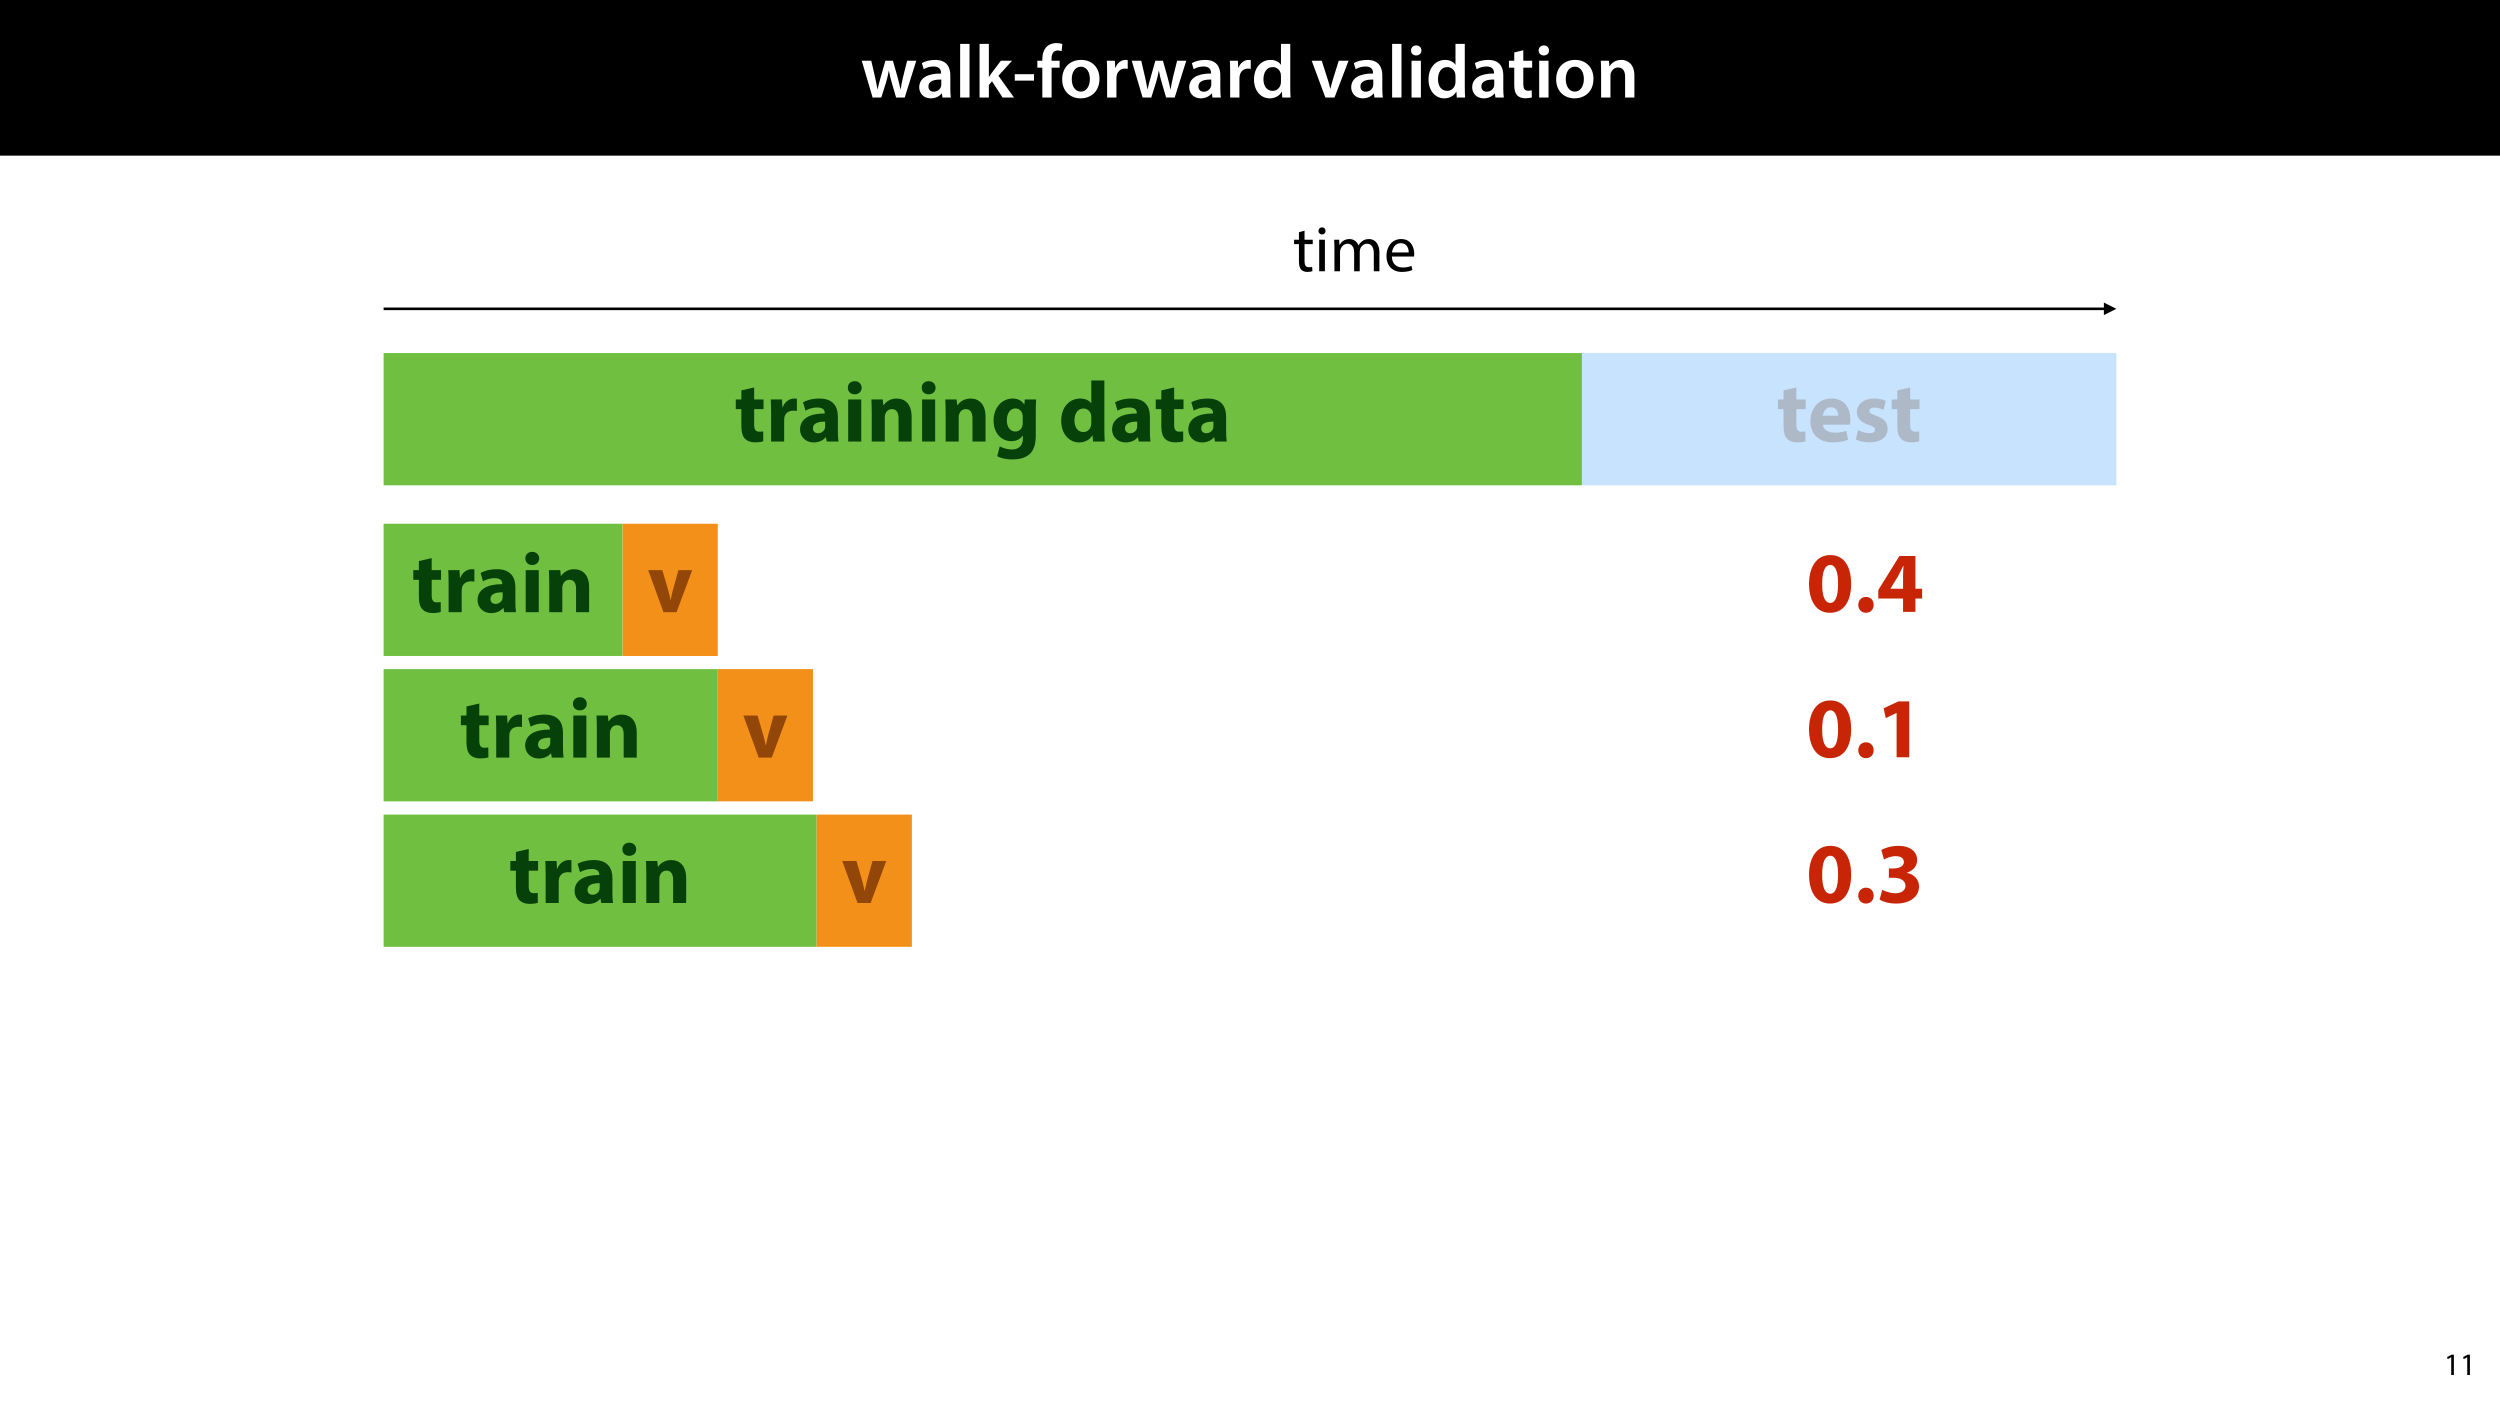 <?xml version="1.0" encoding="UTF-8"?>
<svg xmlns="http://www.w3.org/2000/svg" xmlns:xlink="http://www.w3.org/1999/xlink" width="1920" height="1080" viewBox="0 0 1920 1080">
<defs>
<filter id="filter-remove-color" x="0%" y="0%" width="100%" height="100%">
<feColorMatrix color-interpolation-filters="sRGB" values="0 0 0 0 1 0 0 0 0 1 0 0 0 0 1 0 0 0 1 0" />
</filter>
<g>
<g id="glyph-0-0">
<path d="M 0.812 -28.25 L 9.156 0 L 15.828 0 L 19.438 -11.484 C 20.234 -14.266 21 -17.047 21.578 -20.531 L 21.688 -20.531 C 22.328 -17.109 22.969 -14.438 23.844 -11.484 L 27.203 0 L 33.812 0 L 42.688 -28.25 L 35.672 -28.25 L 32.531 -15.719 C 31.781 -12.406 31.141 -9.344 30.688 -6.266 L 30.562 -6.266 C 29.922 -9.344 29.172 -12.406 28.297 -15.719 L 24.766 -28.25 L 18.969 -28.25 L 15.312 -15.375 C 14.5 -12.469 13.578 -9.344 12.984 -6.266 L 12.875 -6.266 C 12.359 -9.344 11.719 -12.406 11.078 -15.422 L 8.125 -28.25 Z M 0.812 -28.25 "/>
</g>
<g id="glyph-0-1">
<path d="M 26.156 0 C 25.875 -1.734 25.75 -4.234 25.75 -6.781 L 25.75 -17 C 25.75 -23.141 23.141 -28.891 14.094 -28.891 C 9.625 -28.891 5.969 -27.672 3.891 -26.391 L 5.281 -21.75 C 7.188 -22.969 10.094 -23.844 12.875 -23.844 C 17.859 -23.844 18.625 -20.766 18.625 -18.906 L 18.625 -18.438 C 8.172 -18.5 1.859 -14.906 1.859 -7.766 C 1.859 -3.484 5.047 0.641 10.734 0.641 C 14.391 0.641 17.344 -0.922 19.078 -3.125 L 19.25 -3.125 L 19.719 0 Z M 18.797 -9.922 C 18.797 -9.453 18.734 -8.875 18.562 -8.359 C 17.922 -6.328 15.828 -4.469 12.984 -4.469 C 10.734 -4.469 8.938 -5.734 8.938 -8.531 C 8.938 -12.812 13.75 -13.922 18.797 -13.797 Z M 18.797 -9.922 "/>
</g>
<g id="glyph-0-2">
<path d="M 3.828 0 L 11.016 0 L 11.016 -41.188 L 3.828 -41.188 Z M 3.828 0 "/>
</g>
<g id="glyph-0-3">
<path d="M 10.969 -41.188 L 3.828 -41.188 L 3.828 0 L 10.969 0 L 10.969 -9.625 L 13.391 -12.469 L 21.516 0 L 30.281 0 L 18.328 -16.703 L 28.766 -28.25 L 20.188 -28.25 L 13.344 -19.141 C 12.594 -18.156 11.781 -16.938 11.078 -15.828 L 10.969 -15.828 Z M 10.969 -41.188 "/>
</g>
<g id="glyph-0-4">
<path d="M 1.734 -17.922 L 1.734 -12.984 L 16.531 -12.984 L 16.531 -17.922 Z M 1.734 -17.922 "/>
</g>
<g id="glyph-0-5">
<path d="M 11.781 0 L 11.781 -22.906 L 17.922 -22.906 L 17.922 -28.25 L 11.719 -28.25 L 11.719 -29.703 C 11.719 -33.172 12.938 -36.141 16.469 -36.141 C 17.75 -36.141 18.734 -35.906 19.484 -35.609 L 20.016 -41.125 C 18.844 -41.531 17.344 -41.812 15.422 -41.812 C 12.984 -41.812 10.156 -41.062 8.062 -39.094 C 5.625 -36.766 4.641 -33.125 4.641 -29.469 L 4.641 -28.25 L 0.812 -28.25 L 0.812 -22.906 L 4.641 -22.906 L 4.641 0 Z M 11.781 0 "/>
</g>
<g id="glyph-0-6">
<path d="M 16.641 -28.891 C 8.125 -28.891 2.031 -23.203 2.031 -13.922 C 2.031 -4.875 8.172 0.641 16.188 0.641 C 23.375 0.641 30.688 -4 30.688 -14.391 C 30.688 -22.969 25.062 -28.891 16.641 -28.891 Z M 16.469 -23.656 C 21.344 -23.656 23.312 -18.625 23.312 -14.203 C 23.312 -8.531 20.469 -4.531 16.406 -4.531 C 12.062 -4.531 9.391 -8.641 9.391 -14.094 C 9.391 -18.797 11.422 -23.656 16.469 -23.656 Z M 16.469 -23.656 "/>
</g>
<g id="glyph-0-7">
<path d="M 3.828 0 L 10.969 0 L 10.969 -14.609 C 10.969 -15.422 11.078 -16.188 11.188 -16.812 C 11.828 -20.016 14.156 -22.219 17.578 -22.219 C 18.438 -22.219 19.078 -22.094 19.656 -21.984 L 19.656 -28.703 C 19.078 -28.828 18.672 -28.891 17.984 -28.891 C 14.969 -28.891 11.656 -26.859 10.266 -22.859 L 10.031 -22.859 L 9.797 -28.25 L 3.594 -28.25 C 3.766 -25.688 3.828 -22.969 3.828 -19.141 Z M 3.828 0 "/>
</g>
<g id="glyph-0-8">
<path d="M 22.734 -41.188 L 22.734 -25.172 L 22.625 -25.172 C 21.344 -27.266 18.562 -28.891 14.672 -28.891 C 7.891 -28.891 1.969 -23.266 2.031 -13.797 C 2.031 -5.109 7.359 0.641 14.094 0.641 C 18.219 0.641 21.641 -1.328 23.312 -4.469 L 23.438 -4.469 L 23.719 0 L 30.109 0 C 29.984 -1.906 29.875 -5.047 29.875 -7.953 L 29.875 -41.188 Z M 22.734 -12.234 C 22.734 -11.484 22.672 -10.781 22.5 -10.156 C 21.812 -7.078 19.25 -5.109 16.359 -5.109 C 11.828 -5.109 9.281 -8.875 9.281 -14.031 C 9.281 -19.312 11.828 -23.375 16.406 -23.375 C 19.656 -23.375 21.922 -21.109 22.562 -18.328 C 22.672 -17.75 22.734 -17.047 22.734 -16.469 Z M 22.734 -12.234 "/>
</g>
<g id="glyph-0-9">
</g>
<g id="glyph-0-10">
<path d="M 0.641 -28.25 L 11.141 0 L 18.156 0 L 28.938 -28.25 L 21.406 -28.25 L 16.938 -13.922 C 16.188 -11.375 15.547 -9.156 15.016 -6.844 L 14.844 -6.844 C 14.328 -9.156 13.75 -11.422 12.938 -13.922 L 8.359 -28.25 Z M 0.641 -28.25 "/>
</g>
<g id="glyph-0-11">
<path d="M 11.016 0 L 11.016 -28.25 L 3.828 -28.25 L 3.828 0 Z M 7.422 -40.016 C 5.047 -40.016 3.422 -38.344 3.422 -36.141 C 3.422 -33.984 4.984 -32.312 7.359 -32.312 C 9.859 -32.312 11.422 -33.984 11.422 -36.141 C 11.375 -38.344 9.859 -40.016 7.422 -40.016 Z M 7.422 -40.016 "/>
</g>
<g id="glyph-0-12">
<path d="M 5.047 -34.625 L 5.047 -28.25 L 0.984 -28.25 L 0.984 -22.906 L 5.047 -22.906 L 5.047 -9.625 C 5.047 -5.922 5.734 -3.359 7.25 -1.734 C 8.578 -0.297 10.781 0.578 13.391 0.578 C 15.656 0.578 17.516 0.297 18.562 -0.109 L 18.438 -5.562 C 17.812 -5.391 16.875 -5.219 15.656 -5.219 C 12.938 -5.219 12 -7.016 12 -10.438 L 12 -22.906 L 18.797 -22.906 L 18.797 -28.25 L 12 -28.25 L 12 -36.312 Z M 5.047 -34.625 "/>
</g>
<g id="glyph-0-13">
<path d="M 3.828 0 L 11.016 0 L 11.016 -16.594 C 11.016 -17.406 11.078 -18.266 11.312 -18.906 C 12.062 -21.047 14.031 -23.078 16.875 -23.078 C 20.766 -23.078 22.266 -20.016 22.266 -15.953 L 22.266 0 L 29.406 0 L 29.406 -16.766 C 29.406 -25.688 24.297 -28.891 19.375 -28.891 C 14.672 -28.891 11.594 -26.219 10.375 -24.016 L 10.203 -24.016 L 9.859 -28.25 L 3.594 -28.25 C 3.766 -25.812 3.828 -23.078 3.828 -19.844 Z M 3.828 0 "/>
</g>
<g id="glyph-1-0">
<path d="M 5.656 0 L 7.703 0 L 7.703 -15.594 L 5.906 -15.594 L 2.5 -13.781 L 2.906 -12.172 L 5.609 -13.625 L 5.656 -13.625 Z M 5.656 0 "/>
</g>
<g id="glyph-2-0">
<path d="M 5.406 -39.266 L 5.406 -32.281 L 1.125 -32.281 L 1.125 -24.875 L 5.406 -24.875 L 5.406 -11.688 C 5.406 -7.125 6.344 -4.031 8.188 -2.109 C 9.766 -0.469 12.469 0.656 15.703 0.656 C 18.547 0.656 20.922 0.328 22.234 -0.203 L 22.172 -7.781 C 21.453 -7.656 20.453 -7.531 19.203 -7.531 C 16.172 -7.531 15.25 -9.312 15.25 -13.203 L 15.25 -24.875 L 22.438 -24.875 L 22.438 -32.281 L 15.25 -32.281 L 15.25 -41.516 Z M 5.406 -39.266 "/>
</g>
<g id="glyph-2-1">
<path d="M 4.031 0 L 14.062 0 L 14.062 -16.375 C 14.062 -17.156 14.125 -17.953 14.25 -18.609 C 14.922 -21.719 17.422 -23.688 21.125 -23.688 C 22.234 -23.688 23.094 -23.562 23.828 -23.438 L 23.828 -32.875 C 23.094 -33 22.641 -33 21.719 -33 C 18.609 -33 14.656 -31.016 13 -26.328 L 12.734 -26.328 L 12.406 -32.281 L 3.766 -32.281 C 3.891 -29.5 4.031 -26.406 4.031 -21.641 Z M 4.031 0 "/>
</g>
<g id="glyph-2-2">
<path d="M 31.422 0 C 31.094 -1.781 30.953 -4.75 30.953 -7.859 L 30.953 -19.078 C 30.953 -26.656 27.516 -33 16.766 -33 C 10.891 -33 6.469 -31.422 4.219 -30.156 L 6.078 -23.688 C 8.188 -25.016 11.688 -26.141 14.984 -26.141 C 19.938 -26.141 20.859 -23.688 20.859 -21.984 L 20.859 -21.516 C 9.438 -21.578 1.906 -17.562 1.906 -9.172 C 1.906 -4.031 5.812 0.719 12.344 0.719 C 16.172 0.719 19.469 -0.656 21.578 -3.234 L 21.781 -3.234 L 22.375 0 Z M 21.188 -11.75 C 21.188 -11.156 21.125 -10.562 20.984 -10.031 C 20.328 -7.984 18.281 -6.344 15.781 -6.344 C 13.531 -6.344 11.812 -7.594 11.812 -10.156 C 11.812 -14.062 15.906 -15.312 21.188 -15.25 Z M 21.188 -11.75 "/>
</g>
<g id="glyph-2-3">
<path d="M 14.062 0 L 14.062 -32.281 L 4.031 -32.281 L 4.031 0 Z M 9.047 -46.328 C 5.812 -46.328 3.703 -44.156 3.766 -41.25 C 3.703 -38.484 5.812 -36.234 8.969 -36.234 C 12.281 -36.234 14.391 -38.484 14.391 -41.25 C 14.328 -44.156 12.281 -46.328 9.047 -46.328 Z M 9.047 -46.328 "/>
</g>
<g id="glyph-2-4">
<path d="M 4.031 0 L 14.062 0 L 14.062 -18.609 C 14.062 -19.531 14.188 -20.531 14.453 -21.125 C 15.109 -22.969 16.766 -24.875 19.531 -24.875 C 23.172 -24.875 24.625 -22.047 24.625 -17.891 L 24.625 0 L 34.656 0 L 34.656 -19.141 C 34.656 -28.641 29.703 -33 23.094 -33 C 17.75 -33 14.453 -29.891 13.141 -27.859 L 12.938 -27.859 L 12.469 -32.281 L 3.766 -32.281 C 3.891 -29.438 4.031 -26 4.031 -21.984 Z M 4.031 0 "/>
</g>
<g id="glyph-2-5">
<path d="M 26.141 -32.281 L 25.812 -28.453 L 25.672 -28.453 C 24.031 -31.094 21.25 -33 16.828 -33 C 8.906 -33 2.172 -26.406 2.172 -16.031 C 2.172 -6.734 7.859 -0.266 15.844 -0.266 C 19.531 -0.266 22.641 -1.781 24.547 -4.484 L 24.688 -4.484 L 24.688 -2.375 C 24.688 3.562 21.047 6.141 16.297 6.141 C 12.547 6.141 8.969 4.891 6.938 3.703 L 4.953 11.281 C 7.859 12.938 12.344 13.797 16.562 13.797 C 21.312 13.797 26.141 12.875 29.703 9.828 C 33.328 6.594 34.578 1.516 34.578 -4.688 L 34.578 -22.703 C 34.578 -27.516 34.719 -30.234 34.844 -32.281 Z M 24.547 -14.391 C 24.547 -13.531 24.484 -12.469 24.219 -11.75 C 23.562 -9.375 21.516 -7.656 18.938 -7.656 C 14.719 -7.656 12.344 -11.422 12.344 -16.234 C 12.344 -22.109 15.312 -25.406 18.938 -25.406 C 21.719 -25.406 23.625 -23.625 24.359 -20.984 C 24.484 -20.453 24.547 -19.797 24.547 -19.141 Z M 24.547 -14.391 "/>
</g>
<g id="glyph-2-6">
</g>
<g id="glyph-2-7">
<path d="M 25.281 -46.859 L 25.281 -29.375 L 25.141 -29.375 C 23.688 -31.609 20.594 -33 16.625 -33 C 8.906 -33 2.109 -26.734 2.172 -15.844 C 2.172 -5.812 8.312 0.719 15.969 0.719 C 20.125 0.719 24.031 -1.125 26.062 -4.75 L 26.203 -4.75 L 26.656 0 L 35.578 0 C 35.438 -2.172 35.312 -6 35.312 -9.641 L 35.312 -46.859 Z M 25.281 -14.391 C 25.281 -13.531 25.219 -12.797 25.016 -12.078 C 24.422 -9.234 22.109 -7.266 19.203 -7.266 C 15.047 -7.266 12.344 -10.688 12.344 -16.172 C 12.344 -21.25 14.719 -25.344 19.266 -25.344 C 22.375 -25.344 24.547 -23.094 25.141 -20.391 C 25.219 -19.859 25.281 -19.141 25.281 -18.609 Z M 25.281 -14.391 "/>
</g>
<g id="glyph-2-8">
<path d="M 0.594 -32.281 L 12.344 0 L 22.375 0 L 34.391 -32.281 L 23.828 -32.281 L 19.672 -17.297 C 18.938 -14.516 18.406 -12.078 17.891 -9.438 L 17.688 -9.438 C 17.219 -12.016 16.625 -14.594 15.844 -17.297 L 11.484 -32.281 Z M 0.594 -32.281 "/>
</g>
<g id="glyph-2-9">
<path d="M 18.484 -43.625 C 7.391 -43.625 2.109 -33.797 2.109 -21.391 C 2.172 -9.234 7.062 0.719 18.156 0.719 C 29.109 0.719 34.453 -8.375 34.453 -21.641 C 34.453 -33.391 29.969 -43.625 18.484 -43.625 Z M 18.344 -36.031 C 22.375 -36.031 24.422 -31.016 24.422 -21.516 C 24.422 -11.75 22.312 -6.859 18.406 -6.859 C 14.516 -6.859 12.141 -11.547 12.203 -21.391 C 12.141 -31.344 14.656 -36.031 18.344 -36.031 Z M 18.344 -36.031 "/>
</g>
<g id="glyph-2-10">
<path d="M 9.172 0.719 C 12.734 0.719 15.109 -1.844 15.109 -5.344 C 15.109 -8.969 12.734 -11.484 9.234 -11.484 C 5.734 -11.484 3.297 -8.906 3.297 -5.344 C 3.297 -1.844 5.734 0.719 9.172 0.719 Z M 9.172 0.719 "/>
</g>
<g id="glyph-2-11">
<path d="M 30.031 0 L 30.031 -10.234 L 35.172 -10.234 L 35.172 -17.75 L 30.031 -17.75 L 30.031 -42.906 L 17.75 -42.906 L 1.516 -16.766 L 1.516 -10.234 L 20.531 -10.234 L 20.531 0 Z M 10.891 -17.75 L 10.891 -17.891 L 16.625 -27.266 C 18.078 -29.969 19.203 -32.469 20.594 -35.25 L 20.859 -35.25 C 20.656 -32.469 20.531 -29.828 20.531 -27.266 L 20.531 -17.75 Z M 10.891 -17.75 "/>
</g>
<g id="glyph-2-12">
<path d="M 15.578 0 L 25.281 0 L 25.281 -42.906 L 16.969 -42.906 L 5.609 -37.625 L 7.266 -30.094 L 15.438 -33.984 L 15.578 -33.984 Z M 15.578 0 "/>
</g>
<g id="glyph-2-13">
<path d="M 2.516 -2.312 C 5.016 -0.719 9.703 0.719 15.25 0.719 C 26.141 0.719 32.797 -4.812 32.797 -12.406 C 32.797 -18.016 28.641 -21.906 23.5 -22.844 L 23.5 -22.969 C 28.781 -24.812 31.344 -28.375 31.344 -32.938 C 31.344 -38.812 26.266 -43.625 17.094 -43.625 C 11.547 -43.625 6.406 -42.047 3.828 -40.391 L 5.875 -33.125 C 7.656 -34.188 11.359 -35.703 14.844 -35.703 C 19.078 -35.703 21.188 -33.797 21.188 -31.219 C 21.188 -27.594 16.891 -26.328 13.531 -26.266 L 9.641 -26.266 L 9.641 -19.078 L 13.734 -19.078 C 18.156 -19.078 22.375 -17.156 22.375 -12.938 C 22.375 -9.703 19.734 -7.188 14.516 -7.188 C 10.422 -7.188 6.344 -8.906 4.547 -9.828 Z M 2.516 -2.312 "/>
</g>
<g id="glyph-2-14">
<path d="M 32.531 -12.938 C 32.672 -13.656 32.875 -15.188 32.875 -16.891 C 32.875 -24.875 28.906 -33 18.484 -33 C 7.266 -33 2.172 -23.953 2.172 -15.781 C 2.172 -5.672 8.453 0.656 19.406 0.656 C 23.766 0.656 27.781 0 31.094 -1.312 L 29.766 -8.125 C 27.062 -7.266 24.281 -6.797 20.859 -6.797 C 16.172 -6.797 12.078 -8.781 11.75 -12.938 Z M 11.688 -19.797 C 11.953 -22.5 13.656 -26.328 17.891 -26.328 C 22.5 -26.328 23.562 -22.234 23.562 -19.797 Z M 11.688 -19.797 "/>
</g>
<g id="glyph-2-15">
<path d="M 2.172 -1.578 C 4.625 -0.266 8.375 0.656 12.609 0.656 C 21.844 0.656 26.594 -3.766 26.594 -9.766 C 26.531 -14.516 23.953 -17.625 17.812 -19.734 C 13.859 -21.125 12.609 -21.906 12.609 -23.438 C 12.609 -25.078 13.984 -26.062 16.438 -26.062 C 19.203 -26.062 21.984 -25.016 23.438 -24.219 L 25.219 -31.156 C 23.234 -32.141 19.859 -33 16.109 -33 C 8.125 -33 2.969 -28.453 2.969 -22.438 C 2.906 -18.609 5.484 -14.984 12.141 -12.734 C 15.906 -11.484 16.891 -10.688 16.891 -9.047 C 16.891 -7.391 15.641 -6.344 12.609 -6.344 C 9.641 -6.344 5.812 -7.656 3.953 -8.781 Z M 2.172 -1.578 "/>
</g>
<g id="glyph-3-0">
<path d="M 4.656 -30 L 4.656 -24.203 L 0.906 -24.203 L 0.906 -20.844 L 4.656 -20.844 L 4.656 -7.656 C 4.656 -4.797 5.094 -2.656 6.344 -1.344 C 7.406 -0.156 9.047 0.5 11.094 0.5 C 12.797 0.5 14.156 0.25 15 -0.094 L 14.797 -3.406 C 14.25 -3.25 13.406 -3.094 12.25 -3.094 C 9.797 -3.094 8.953 -4.797 8.953 -7.797 L 8.953 -20.844 L 15.25 -20.844 L 15.25 -24.203 L 8.953 -24.203 L 8.953 -31.156 Z M 4.656 -30 "/>
</g>
<g id="glyph-3-1">
<path d="M 8.047 0 L 8.047 -24.203 L 3.656 -24.203 L 3.656 0 Z M 5.844 -33.75 C 4.25 -33.75 3.094 -32.547 3.094 -31 C 3.094 -29.5 4.203 -28.297 5.75 -28.297 C 7.5 -28.297 8.594 -29.5 8.547 -31 C 8.547 -32.547 7.5 -33.75 5.844 -33.75 Z M 5.844 -33.75 "/>
</g>
<g id="glyph-3-2">
<path d="M 3.656 0 L 7.953 0 L 7.953 -14.594 C 7.953 -15.344 8.047 -16.094 8.297 -16.75 C 9 -18.953 11 -21.156 13.75 -21.156 C 17.094 -21.156 18.797 -18.344 18.797 -14.5 L 18.797 0 L 23.094 0 L 23.094 -14.953 C 23.094 -15.75 23.25 -16.547 23.453 -17.156 C 24.203 -19.297 26.156 -21.156 28.656 -21.156 C 32.203 -21.156 33.906 -18.344 33.906 -13.703 L 33.906 0 L 38.203 0 L 38.203 -14.25 C 38.203 -22.656 33.453 -24.75 30.25 -24.75 C 27.953 -24.75 26.344 -24.156 24.906 -23.047 C 23.906 -22.297 22.953 -21.25 22.203 -19.906 L 22.094 -19.906 C 21.047 -22.75 18.547 -24.75 15.25 -24.75 C 11.25 -24.75 9 -22.594 7.656 -20.297 L 7.5 -20.297 L 7.297 -24.203 L 3.453 -24.203 C 3.594 -22.203 3.656 -20.156 3.656 -17.656 Z M 3.656 0 "/>
</g>
<g id="glyph-3-3">
<path d="M 23.094 -11.297 C 23.156 -11.75 23.25 -12.453 23.25 -13.344 C 23.25 -17.797 21.156 -24.75 13.25 -24.75 C 6.203 -24.75 1.906 -19 1.906 -11.703 C 1.906 -4.406 6.344 0.5 13.797 0.5 C 17.656 0.5 20.297 -0.297 21.844 -1 L 21.094 -4.156 C 19.453 -3.453 17.547 -2.906 14.406 -2.906 C 10 -2.906 6.203 -5.344 6.094 -11.297 Z M 6.156 -14.453 C 6.5 -17.5 8.453 -21.594 12.906 -21.594 C 17.844 -21.594 19.047 -17.25 19 -14.453 Z M 6.156 -14.453 "/>
</g>
</g>
<mask id="mask-0">
<g filter="url(#filter-remove-color)">
<rect x="-192" y="-108" width="2304" height="1296" fill="rgb(0%, 0%, 0%)" fill-opacity="0.323"/>
</g>
</mask>
<clipPath id="clip-0">
<rect x="0" y="0" width="412" height="102"/>
</clipPath>
<g id="source-5" clip-path="url(#clip-0)">
<path fill-rule="nonzero" fill="rgb(31.764%, 65.491%, 97.647%)" fill-opacity="1" d="M 0.906 101.711 L 411.387 101.711 L 411.387 0.152 L 0.906 0.152 Z M 0.906 101.711 "/>
<g fill="rgb(0%, 14.117%, 32.156%)" fill-opacity="1">
<use xlink:href="#glyph-2-0" x="150.344" y="68.076"/>
</g>
<g fill="rgb(0%, 14.117%, 32.156%)" fill-opacity="1">
<use xlink:href="#glyph-2-14" x="174.236" y="68.076"/>
<use xlink:href="#glyph-2-15" x="209.084" y="68.076"/>
<use xlink:href="#glyph-2-0" x="237.728" y="68.076"/>
</g>
</g>
</defs>
<rect x="-192" y="-108" width="2304" height="1296" fill="rgb(100%, 100%, 100%)" fill-opacity="1"/>
<path fill-rule="nonzero" fill="rgb(0%, 0%, 0%)" fill-opacity="1" d="M 0 119.531 L 1920 119.531 L 1920 0 L 0 0 Z M 0 119.531 "/>
<g fill="rgb(100%, 100%, 100%)" fill-opacity="1">
<use xlink:href="#glyph-0-0" x="661.01" y="74.9"/>
</g>
<g fill="rgb(100%, 100%, 100%)" fill-opacity="1">
<use xlink:href="#glyph-0-1" x="704.104" y="74.9"/>
<use xlink:href="#glyph-0-2" x="733.568" y="74.9"/>
<use xlink:href="#glyph-0-3" x="748.474" y="74.9"/>
</g>
<g fill="rgb(100%, 100%, 100%)" fill-opacity="1">
<use xlink:href="#glyph-0-4" x="777.59" y="74.9"/>
<use xlink:href="#glyph-0-5" x="795.86" y="74.9"/>
</g>
<g fill="rgb(100%, 100%, 100%)" fill-opacity="1">
<use xlink:href="#glyph-0-6" x="813.724" y="74.9"/>
<use xlink:href="#glyph-0-7" x="846.436" y="74.9"/>
</g>
<g fill="rgb(100%, 100%, 100%)" fill-opacity="1">
<use xlink:href="#glyph-0-0" x="868.36" y="74.9"/>
</g>
<g fill="rgb(100%, 100%, 100%)" fill-opacity="1">
<use xlink:href="#glyph-0-1" x="911.454" y="74.9"/>
<use xlink:href="#glyph-0-7" x="940.918" y="74.9"/>
</g>
<g fill="rgb(100%, 100%, 100%)" fill-opacity="1">
<use xlink:href="#glyph-0-8" x="961.044" y="74.9"/>
<use xlink:href="#glyph-0-9" x="994.742" y="74.9"/>
<use xlink:href="#glyph-0-10" x="1006.748" y="74.9"/>
</g>
<g fill="rgb(100%, 100%, 100%)" fill-opacity="1">
<use xlink:href="#glyph-0-1" x="1035.864" y="74.9"/>
<use xlink:href="#glyph-0-2" x="1065.328" y="74.9"/>
<use xlink:href="#glyph-0-11" x="1080.234" y="74.9"/>
<use xlink:href="#glyph-0-8" x="1095.082" y="74.9"/>
<use xlink:href="#glyph-0-1" x="1128.78" y="74.9"/>
</g>
<g fill="rgb(100%, 100%, 100%)" fill-opacity="1">
<use xlink:href="#glyph-0-12" x="1157.896" y="74.9"/>
<use xlink:href="#glyph-0-11" x="1178.254" y="74.9"/>
<use xlink:href="#glyph-0-6" x="1193.102" y="74.9"/>
<use xlink:href="#glyph-0-13" x="1225.814" y="74.9"/>
</g>
<g fill="rgb(0%, 0%, 0%)" fill-opacity="1">
<use xlink:href="#glyph-1-0" x="1876.876" y="1056"/>
<use xlink:href="#glyph-1-0" x="1889.188" y="1056"/>
</g>
<path fill-rule="nonzero" fill="rgb(43.921%, 74.902%, 25.49%)" fill-opacity="1" d="M 294.613 372.711 L 1214.906 372.711 L 1214.906 271.152 L 294.613 271.152 Z M 294.613 372.711 "/>
<g fill="rgb(1.961%, 25.49%, 3.529%)" fill-opacity="1">
<use xlink:href="#glyph-2-0" x="563.954" y="339.076"/>
<use xlink:href="#glyph-2-1" x="588.176" y="339.076"/>
</g>
<g fill="rgb(1.961%, 25.49%, 3.529%)" fill-opacity="1">
<use xlink:href="#glyph-2-2" x="612.53" y="339.076"/>
<use xlink:href="#glyph-2-3" x="647.378" y="339.076"/>
<use xlink:href="#glyph-2-4" x="665.462" y="339.076"/>
<use xlink:href="#glyph-2-3" x="704.138" y="339.076"/>
<use xlink:href="#glyph-2-4" x="722.222" y="339.076"/>
<use xlink:href="#glyph-2-5" x="760.898" y="339.076"/>
<use xlink:href="#glyph-2-6" x="799.508" y="339.076"/>
<use xlink:href="#glyph-2-7" x="812.84" y="339.076"/>
<use xlink:href="#glyph-2-2" x="852.176" y="339.076"/>
</g>
<g fill="rgb(1.961%, 25.49%, 3.529%)" fill-opacity="1">
<use xlink:href="#glyph-2-0" x="886.496" y="339.076"/>
<use xlink:href="#glyph-2-2" x="910.718" y="339.076"/>
</g>
<path fill="none" stroke-width="2" stroke-linecap="butt" stroke-linejoin="miter" stroke="rgb(0%, 0%, 0%)" stroke-opacity="1" stroke-miterlimit="4" d="M 0 -0.001 L 1322.172 -0.001 " transform="matrix(1, 0, 0, 1, 294.613, 237.185)"/>
<path fill-rule="nonzero" fill="rgb(0%, 0%, 0%)" fill-opacity="1" d="M 1615.785 241.984 L 1625.387 237.184 L 1615.785 232.383 Z M 1615.785 241.984 "/>
<g fill="rgb(0%, 0%, 0%)" fill-opacity="1">
<use xlink:href="#glyph-3-0" x="992.932" y="208.341"/>
<use xlink:href="#glyph-3-1" x="1009.481" y="208.341"/>
<use xlink:href="#glyph-3-2" x="1021.182" y="208.341"/>
<use xlink:href="#glyph-3-3" x="1062.881" y="208.341"/>
</g>
<path fill-rule="nonzero" fill="rgb(43.921%, 74.902%, 25.49%)" fill-opacity="1" d="M 294.613 503.785 L 478.137 503.785 L 478.137 402.23 L 294.613 402.23 Z M 294.613 503.785 "/>
<g fill="rgb(1.961%, 25.49%, 3.529%)" fill-opacity="1">
<use xlink:href="#glyph-2-0" x="316.283" y="470.154"/>
<use xlink:href="#glyph-2-1" x="340.505" y="470.154"/>
</g>
<g fill="rgb(1.961%, 25.49%, 3.529%)" fill-opacity="1">
<use xlink:href="#glyph-2-2" x="364.859" y="470.154"/>
<use xlink:href="#glyph-2-3" x="399.707" y="470.154"/>
<use xlink:href="#glyph-2-4" x="417.791" y="470.154"/>
</g>
<path fill-rule="nonzero" fill="rgb(95.294%, 56.471%, 9.804%)" fill-opacity="1" d="M 478.137 503.785 L 551.262 503.785 L 551.262 402.23 L 478.137 402.23 Z M 478.137 503.785 "/>
<g fill="rgb(57.256%, 27.451%, 2.745%)" fill-opacity="1">
<use xlink:href="#glyph-2-8" x="497.208" y="470.154"/>
</g>
<g fill="rgb(78.432%, 14.51%, 2.353%)" fill-opacity="1">
<use xlink:href="#glyph-2-9" x="1387.226" y="469.908"/>
<use xlink:href="#glyph-2-10" x="1423.856" y="469.908"/>
<use xlink:href="#glyph-2-11" x="1441.016" y="469.908"/>
</g>
<g fill="rgb(78.432%, 14.51%, 2.353%)" fill-opacity="1">
<use xlink:href="#glyph-2-9" x="1387.226" y="581.567"/>
<use xlink:href="#glyph-2-10" x="1423.856" y="581.567"/>
<use xlink:href="#glyph-2-12" x="1441.016" y="581.567"/>
</g>
<path fill-rule="nonzero" fill="rgb(43.921%, 74.902%, 25.49%)" fill-opacity="1" d="M 294.613 615.445 L 551.262 615.445 L 551.262 513.887 L 294.613 513.887 Z M 294.613 615.445 "/>
<g fill="rgb(1.961%, 25.49%, 3.529%)" fill-opacity="1">
<use xlink:href="#glyph-2-0" x="352.844" y="581.813"/>
<use xlink:href="#glyph-2-1" x="377.067" y="581.813"/>
</g>
<g fill="rgb(1.961%, 25.49%, 3.529%)" fill-opacity="1">
<use xlink:href="#glyph-2-2" x="401.421" y="581.813"/>
<use xlink:href="#glyph-2-3" x="436.269" y="581.813"/>
<use xlink:href="#glyph-2-4" x="454.353" y="581.813"/>
</g>
<path fill-rule="nonzero" fill="rgb(95.294%, 56.471%, 9.804%)" fill-opacity="1" d="M 551.262 615.445 L 624.383 615.445 L 624.383 513.887 L 551.262 513.887 Z M 551.262 615.445 "/>
<g fill="rgb(57.256%, 27.451%, 2.745%)" fill-opacity="1">
<use xlink:href="#glyph-2-8" x="570.332" y="581.813"/>
</g>
<g fill="rgb(78.432%, 14.51%, 2.353%)" fill-opacity="1">
<use xlink:href="#glyph-2-9" x="1387.226" y="693.226"/>
<use xlink:href="#glyph-2-10" x="1423.856" y="693.226"/>
<use xlink:href="#glyph-2-13" x="1441.016" y="693.226"/>
</g>
<path fill-rule="nonzero" fill="rgb(43.921%, 74.902%, 25.49%)" fill-opacity="1" d="M 294.613 727.16 L 627.184 727.16 L 627.184 625.602 L 294.613 625.602 Z M 294.613 727.16 "/>
<g fill="rgb(1.961%, 25.49%, 3.529%)" fill-opacity="1">
<use xlink:href="#glyph-2-0" x="390.807" y="693.527"/>
<use xlink:href="#glyph-2-1" x="415.029" y="693.527"/>
</g>
<g fill="rgb(1.961%, 25.49%, 3.529%)" fill-opacity="1">
<use xlink:href="#glyph-2-2" x="439.382" y="693.527"/>
<use xlink:href="#glyph-2-3" x="474.231" y="693.527"/>
<use xlink:href="#glyph-2-4" x="492.315" y="693.527"/>
</g>
<path fill-rule="nonzero" fill="rgb(95.294%, 56.471%, 9.804%)" fill-opacity="1" d="M 627.184 727.16 L 700.309 727.16 L 700.309 625.602 L 627.184 625.602 Z M 627.184 727.16 "/>
<g fill="rgb(57.256%, 27.451%, 2.745%)" fill-opacity="1">
<use xlink:href="#glyph-2-8" x="646.256" y="693.527"/>
</g>
<g mask="url(#mask-0)">
<use xlink:href="#source-5" transform="matrix(1, 0, 0, 1, 1214, 271)"/>
</g>
</svg>
